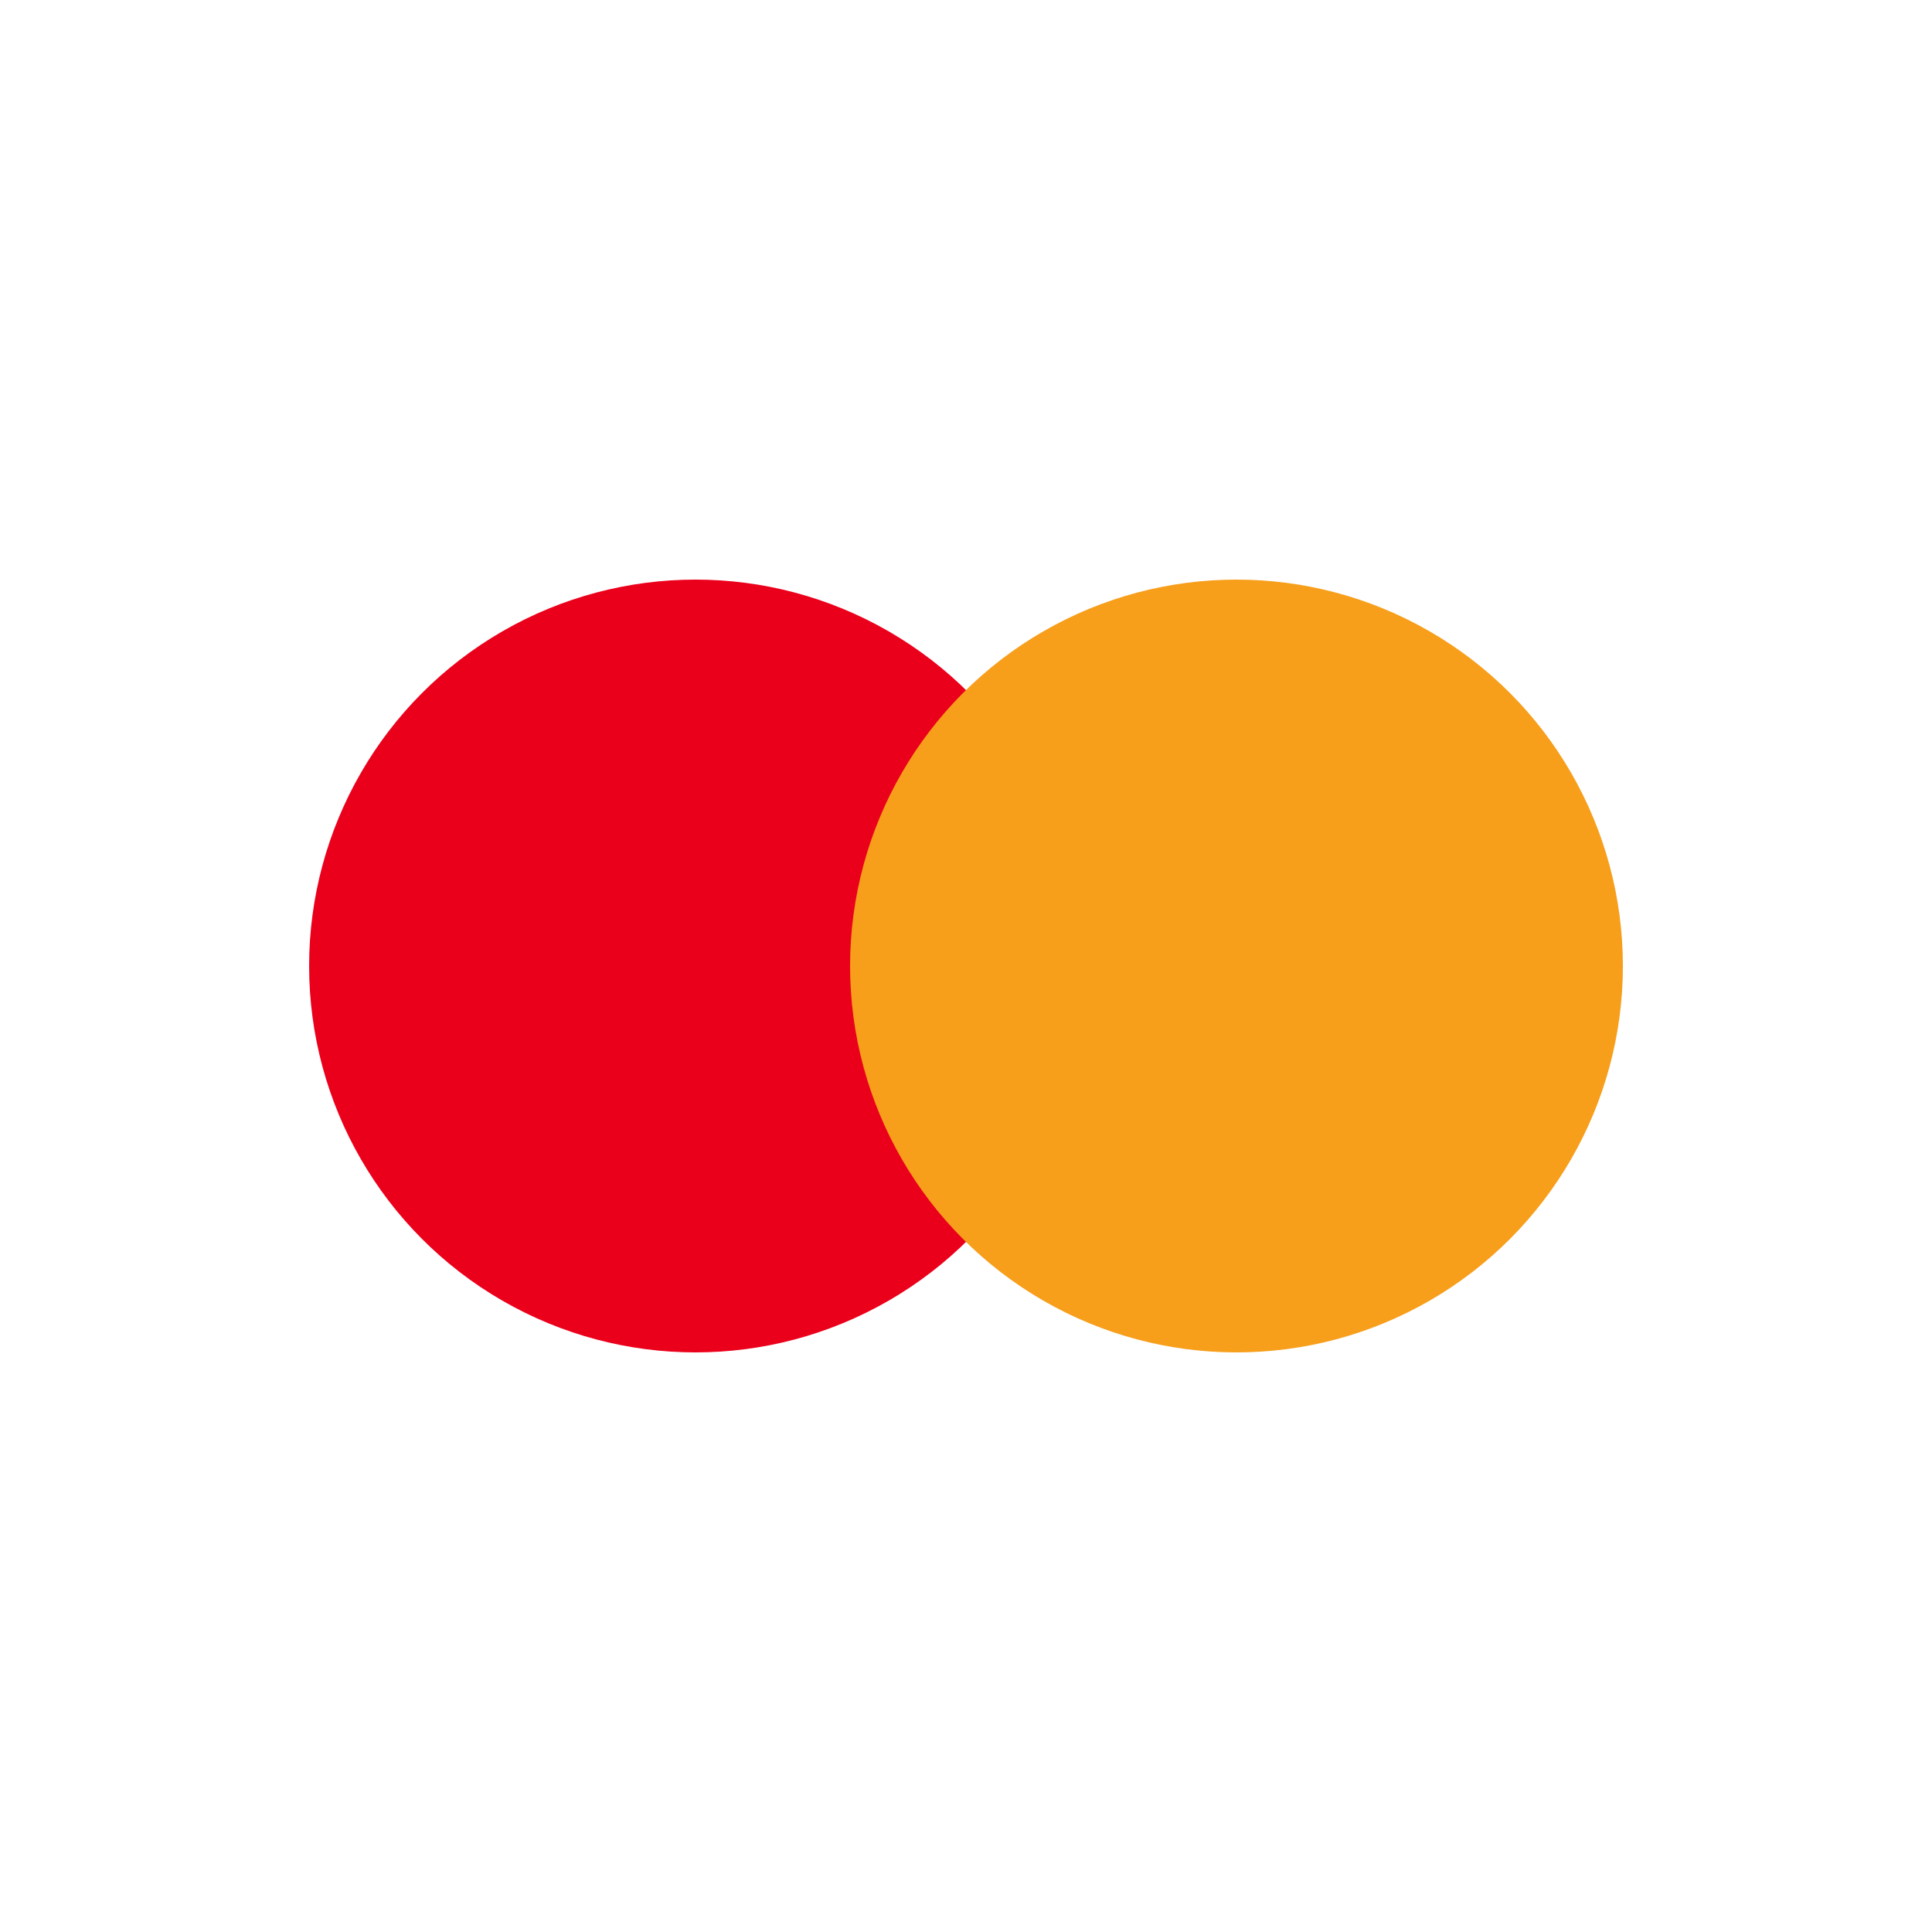<svg xmlns="http://www.w3.org/2000/svg" viewBox="0 0 50 50">
  <circle cx="18" cy="25" r="10" fill="#EB001B"/>
  <circle cx="32" cy="25" r="10" fill="#F79E1B"/>
  <path fill="#FF5F00" d="M25 15c3.488 0 6.644 1.466 8.857 3.857C31.644 16.466 28.488 15 25 15c-3.488 0-6.644 1.466-8.857 3.857C18.356 16.466 21.512 15 25 15z"/>
</svg> 